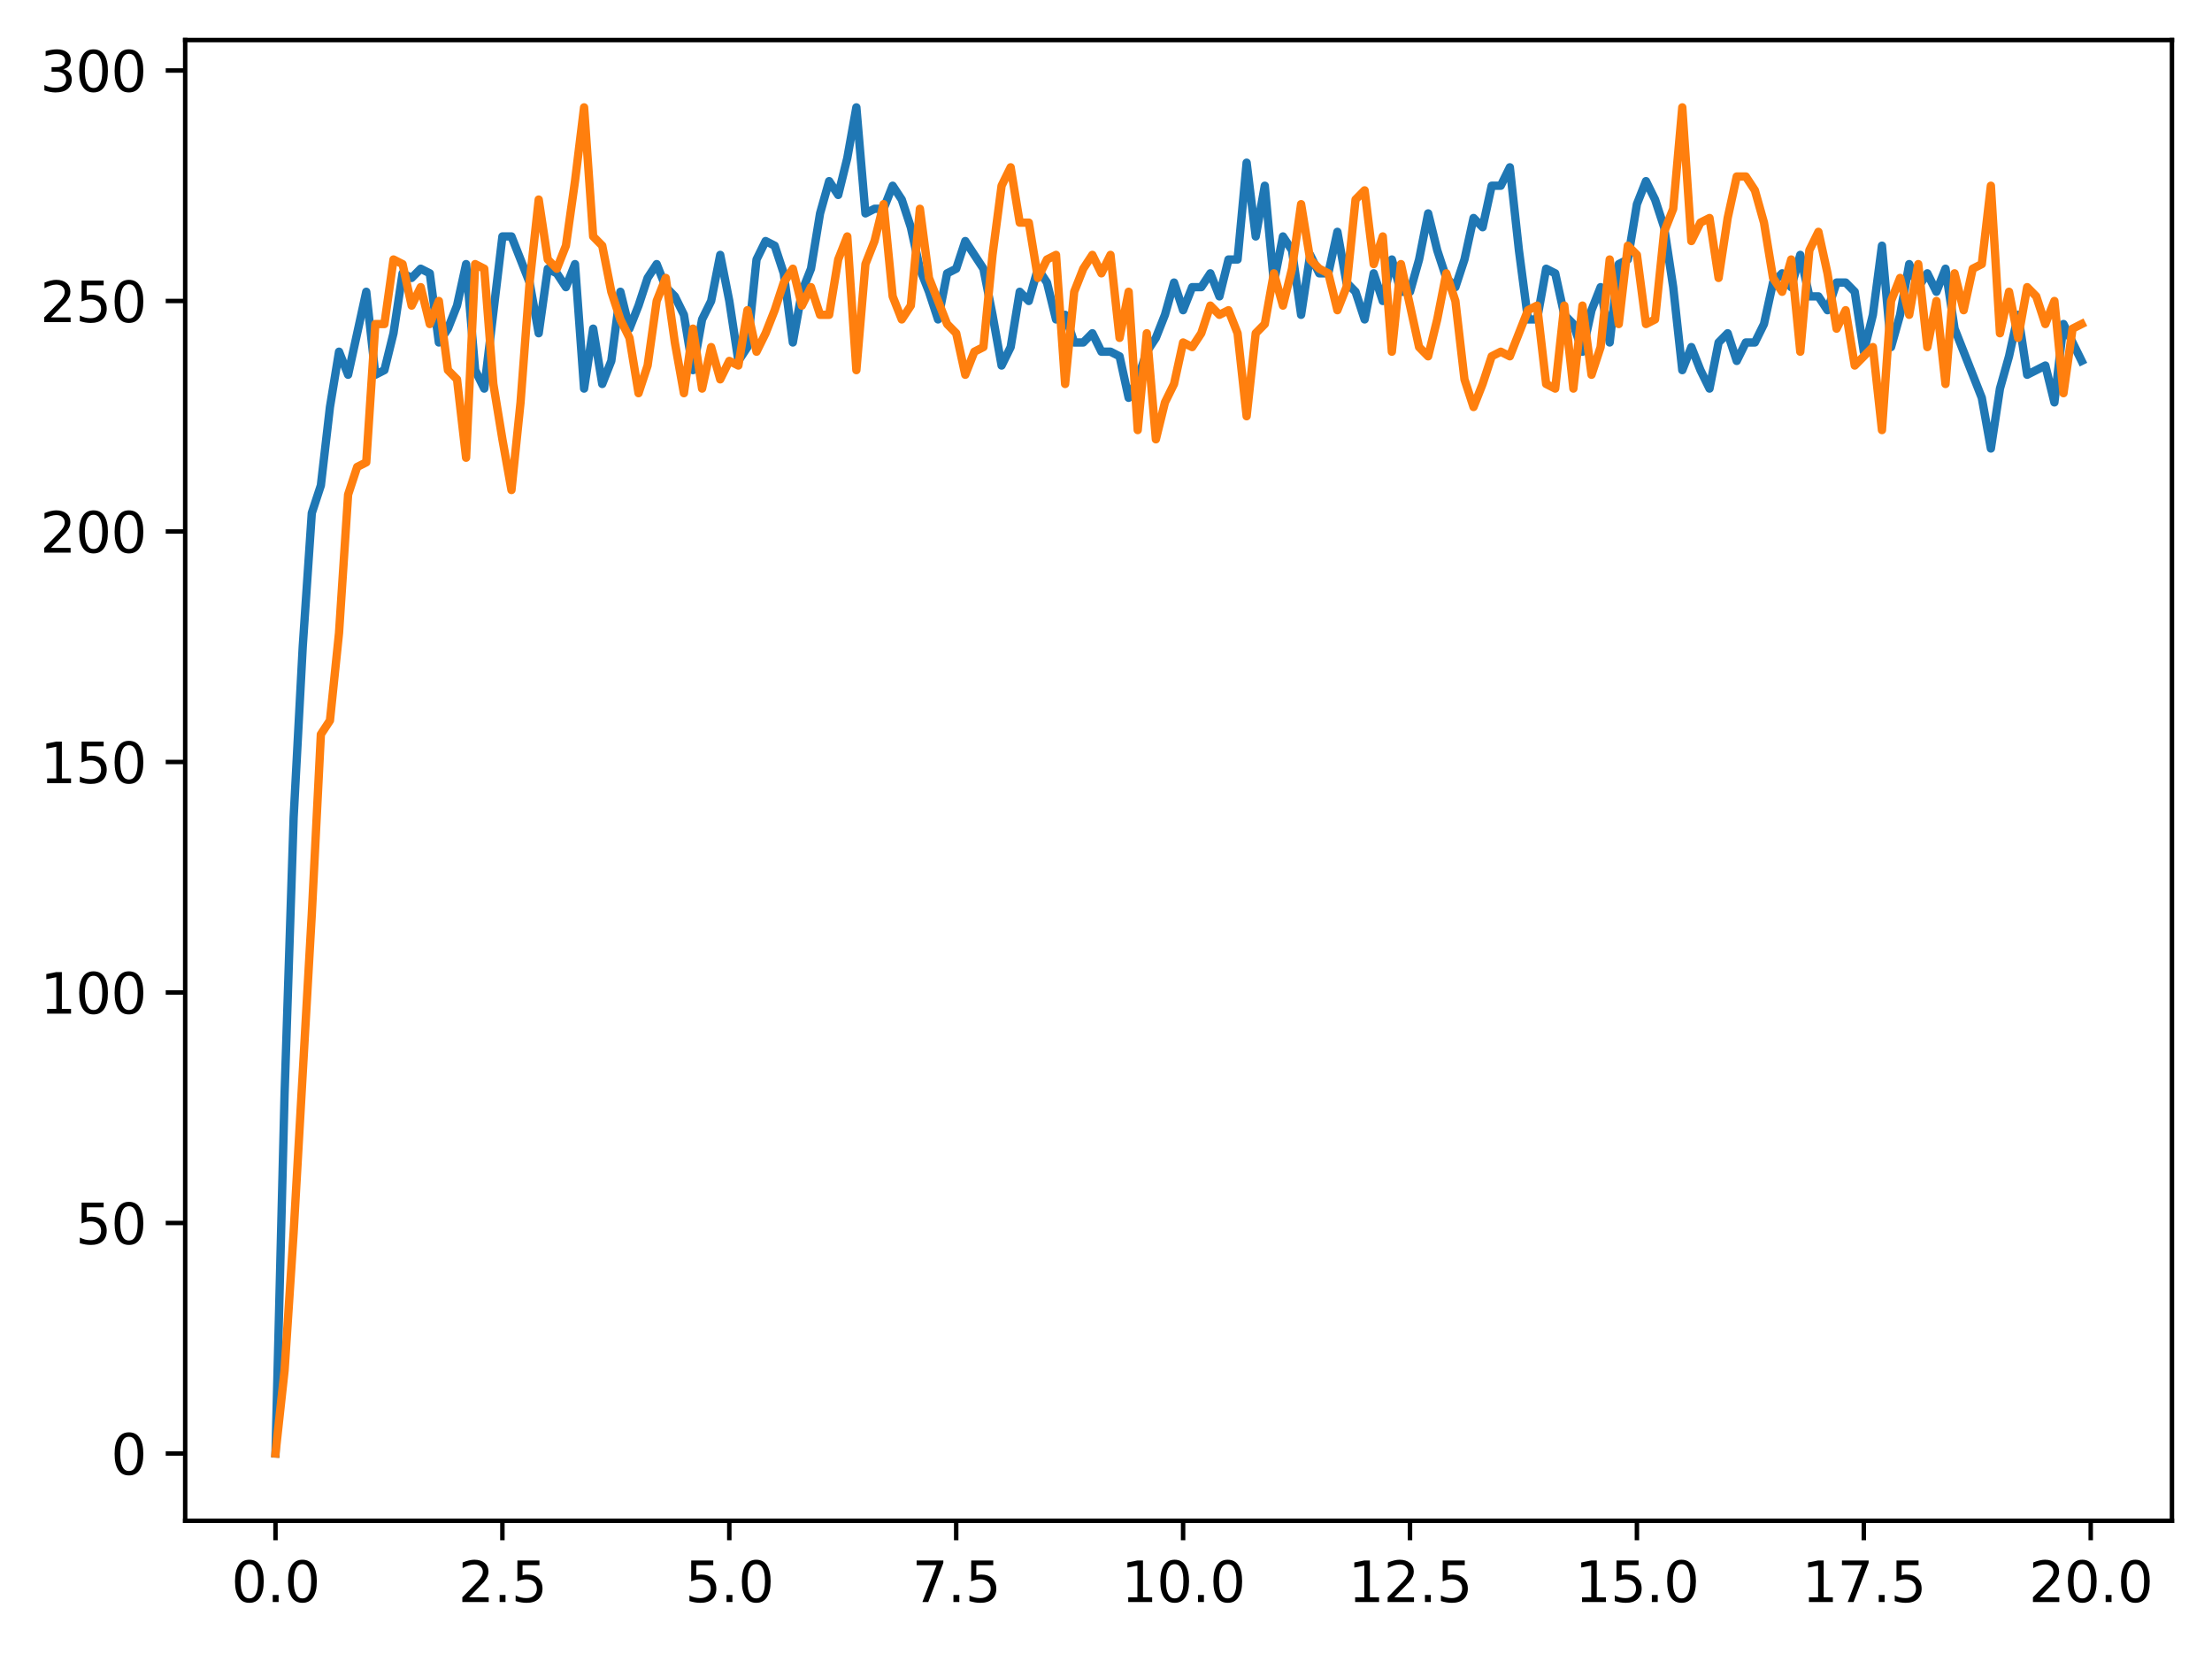 <?xml version="1.0" encoding="utf-8" standalone="no"?>
<!DOCTYPE svg PUBLIC "-//W3C//DTD SVG 1.1//EN"
  "http://www.w3.org/Graphics/SVG/1.1/DTD/svg11.dtd">
<svg xmlns:xlink="http://www.w3.org/1999/xlink" width="397.608pt" height="297.19pt" viewBox="0 0 397.608 297.19" xmlns="http://www.w3.org/2000/svg" version="1.1">
 <defs>
  <style type="text/css">*{stroke-linejoin: round; stroke-linecap: butt}</style>
 </defs>
 <g id="figure_1">
  <g id="patch_1">
   <path d="M 0 297.19 
L 397.608 297.19 
L 397.608 0 
L 0 0 
z
" style="fill: #ffffff"/>
  </g>
  <g id="axes_1">
   <g id="patch_2">
    <path d="M 33.288 273.312 
L 390.408 273.312 
L 390.408 7.2 
L 33.288 7.2 
z
" style="fill: #ffffff"/>
   </g>
   <g id="matplotlib.axis_1">
    <g id="xtick_1">
     <g id="line2d_1">
      <defs>
       <path id="mbe871daea3" d="M 0 0 
L 0 3.5 
" style="stroke: #000000; stroke-width: 0.8"/>
      </defs>
      <g>
       <use xlink:href="#mbe871daea3" x="49.52" y="273.312" style="stroke: #000000; stroke-width: 0.8"/>
      </g>
     </g>
     <g id="text_1">
      <!-- 0.0 -->
      <g transform="translate(41.569 287.91) scale(0.1 -0.1)">
       <defs>
        <path id="DejaVuSans-30" d="M 2034 4250 
Q 1547 4250 1301 3770 
Q 1056 3291 1056 2328 
Q 1056 1369 1301 889 
Q 1547 409 2034 409 
Q 2525 409 2770 889 
Q 3016 1369 3016 2328 
Q 3016 3291 2770 3770 
Q 2525 4250 2034 4250 
z
M 2034 4750 
Q 2819 4750 3233 4129 
Q 3647 3509 3647 2328 
Q 3647 1150 3233 529 
Q 2819 -91 2034 -91 
Q 1250 -91 836 529 
Q 422 1150 422 2328 
Q 422 3509 836 4129 
Q 1250 4750 2034 4750 
z
" transform="scale(0.016)"/>
        <path id="DejaVuSans-2e" d="M 684 794 
L 1344 794 
L 1344 0 
L 684 0 
L 684 794 
z
" transform="scale(0.016)"/>
       </defs>
       <use xlink:href="#DejaVuSans-30"/>
       <use xlink:href="#DejaVuSans-2e" transform="translate(63.623 0)"/>
       <use xlink:href="#DejaVuSans-30" transform="translate(95.41 0)"/>
      </g>
     </g>
    </g>
    <g id="xtick_2">
     <g id="line2d_2">
      <g>
       <use xlink:href="#mbe871daea3" x="90.306" y="273.312" style="stroke: #000000; stroke-width: 0.8"/>
      </g>
     </g>
     <g id="text_2">
      <!-- 2.5 -->
      <g transform="translate(82.354 287.91) scale(0.1 -0.1)">
       <defs>
        <path id="DejaVuSans-32" d="M 1228 531 
L 3431 531 
L 3431 0 
L 469 0 
L 469 531 
Q 828 903 1448 1529 
Q 2069 2156 2228 2338 
Q 2531 2678 2651 2914 
Q 2772 3150 2772 3378 
Q 2772 3750 2511 3984 
Q 2250 4219 1831 4219 
Q 1534 4219 1204 4116 
Q 875 4013 500 3803 
L 500 4441 
Q 881 4594 1212 4672 
Q 1544 4750 1819 4750 
Q 2544 4750 2975 4387 
Q 3406 4025 3406 3419 
Q 3406 3131 3298 2873 
Q 3191 2616 2906 2266 
Q 2828 2175 2409 1742 
Q 1991 1309 1228 531 
z
" transform="scale(0.016)"/>
        <path id="DejaVuSans-35" d="M 691 4666 
L 3169 4666 
L 3169 4134 
L 1269 4134 
L 1269 2991 
Q 1406 3038 1543 3061 
Q 1681 3084 1819 3084 
Q 2600 3084 3056 2656 
Q 3513 2228 3513 1497 
Q 3513 744 3044 326 
Q 2575 -91 1722 -91 
Q 1428 -91 1123 -41 
Q 819 9 494 109 
L 494 744 
Q 775 591 1075 516 
Q 1375 441 1709 441 
Q 2250 441 2565 725 
Q 2881 1009 2881 1497 
Q 2881 1984 2565 2268 
Q 2250 2553 1709 2553 
Q 1456 2553 1204 2497 
Q 953 2441 691 2322 
L 691 4666 
z
" transform="scale(0.016)"/>
       </defs>
       <use xlink:href="#DejaVuSans-32"/>
       <use xlink:href="#DejaVuSans-2e" transform="translate(63.623 0)"/>
       <use xlink:href="#DejaVuSans-35" transform="translate(95.41 0)"/>
      </g>
     </g>
    </g>
    <g id="xtick_3">
     <g id="line2d_3">
      <g>
       <use xlink:href="#mbe871daea3" x="131.092" y="273.312" style="stroke: #000000; stroke-width: 0.8"/>
      </g>
     </g>
     <g id="text_3">
      <!-- 5.0 -->
      <g transform="translate(123.14 287.91) scale(0.1 -0.1)">
       <use xlink:href="#DejaVuSans-35"/>
       <use xlink:href="#DejaVuSans-2e" transform="translate(63.623 0)"/>
       <use xlink:href="#DejaVuSans-30" transform="translate(95.41 0)"/>
      </g>
     </g>
    </g>
    <g id="xtick_4">
     <g id="line2d_4">
      <g>
       <use xlink:href="#mbe871daea3" x="171.877" y="273.312" style="stroke: #000000; stroke-width: 0.8"/>
      </g>
     </g>
     <g id="text_4">
      <!-- 7.5 -->
      <g transform="translate(163.926 287.91) scale(0.1 -0.1)">
       <defs>
        <path id="DejaVuSans-37" d="M 525 4666 
L 3525 4666 
L 3525 4397 
L 1831 0 
L 1172 0 
L 2766 4134 
L 525 4134 
L 525 4666 
z
" transform="scale(0.016)"/>
       </defs>
       <use xlink:href="#DejaVuSans-37"/>
       <use xlink:href="#DejaVuSans-2e" transform="translate(63.623 0)"/>
       <use xlink:href="#DejaVuSans-35" transform="translate(95.41 0)"/>
      </g>
     </g>
    </g>
    <g id="xtick_5">
     <g id="line2d_5">
      <g>
       <use xlink:href="#mbe871daea3" x="212.663" y="273.312" style="stroke: #000000; stroke-width: 0.8"/>
      </g>
     </g>
     <g id="text_5">
      <!-- 10.0 -->
      <g transform="translate(201.53 287.91) scale(0.1 -0.1)">
       <defs>
        <path id="DejaVuSans-31" d="M 794 531 
L 1825 531 
L 1825 4091 
L 703 3866 
L 703 4441 
L 1819 4666 
L 2450 4666 
L 2450 531 
L 3481 531 
L 3481 0 
L 794 0 
L 794 531 
z
" transform="scale(0.016)"/>
       </defs>
       <use xlink:href="#DejaVuSans-31"/>
       <use xlink:href="#DejaVuSans-30" transform="translate(63.623 0)"/>
       <use xlink:href="#DejaVuSans-2e" transform="translate(127.246 0)"/>
       <use xlink:href="#DejaVuSans-30" transform="translate(159.033 0)"/>
      </g>
     </g>
    </g>
    <g id="xtick_6">
     <g id="line2d_6">
      <g>
       <use xlink:href="#mbe871daea3" x="253.449" y="273.312" style="stroke: #000000; stroke-width: 0.8"/>
      </g>
     </g>
     <g id="text_6">
      <!-- 12.5 -->
      <g transform="translate(242.316 287.91) scale(0.1 -0.1)">
       <use xlink:href="#DejaVuSans-31"/>
       <use xlink:href="#DejaVuSans-32" transform="translate(63.623 0)"/>
       <use xlink:href="#DejaVuSans-2e" transform="translate(127.246 0)"/>
       <use xlink:href="#DejaVuSans-35" transform="translate(159.033 0)"/>
      </g>
     </g>
    </g>
    <g id="xtick_7">
     <g id="line2d_7">
      <g>
       <use xlink:href="#mbe871daea3" x="294.235" y="273.312" style="stroke: #000000; stroke-width: 0.8"/>
      </g>
     </g>
     <g id="text_7">
      <!-- 15.0 -->
      <g transform="translate(283.102 287.91) scale(0.1 -0.1)">
       <use xlink:href="#DejaVuSans-31"/>
       <use xlink:href="#DejaVuSans-35" transform="translate(63.623 0)"/>
       <use xlink:href="#DejaVuSans-2e" transform="translate(127.246 0)"/>
       <use xlink:href="#DejaVuSans-30" transform="translate(159.033 0)"/>
      </g>
     </g>
    </g>
    <g id="xtick_8">
     <g id="line2d_8">
      <g>
       <use xlink:href="#mbe871daea3" x="335.02" y="273.312" style="stroke: #000000; stroke-width: 0.8"/>
      </g>
     </g>
     <g id="text_8">
      <!-- 17.5 -->
      <g transform="translate(323.888 287.91) scale(0.1 -0.1)">
       <use xlink:href="#DejaVuSans-31"/>
       <use xlink:href="#DejaVuSans-37" transform="translate(63.623 0)"/>
       <use xlink:href="#DejaVuSans-2e" transform="translate(127.246 0)"/>
       <use xlink:href="#DejaVuSans-35" transform="translate(159.033 0)"/>
      </g>
     </g>
    </g>
    <g id="xtick_9">
     <g id="line2d_9">
      <g>
       <use xlink:href="#mbe871daea3" x="375.806" y="273.312" style="stroke: #000000; stroke-width: 0.8"/>
      </g>
     </g>
     <g id="text_9">
      <!-- 20.0 -->
      <g transform="translate(364.673 287.91) scale(0.1 -0.1)">
       <use xlink:href="#DejaVuSans-32"/>
       <use xlink:href="#DejaVuSans-30" transform="translate(63.623 0)"/>
       <use xlink:href="#DejaVuSans-2e" transform="translate(127.246 0)"/>
       <use xlink:href="#DejaVuSans-30" transform="translate(159.033 0)"/>
      </g>
     </g>
    </g>
   </g>
   <g id="matplotlib.axis_2">
    <g id="ytick_1">
     <g id="line2d_10">
      <defs>
       <path id="ma51d5567c7" d="M 0 0 
L -3.5 0 
" style="stroke: #000000; stroke-width: 0.8"/>
      </defs>
      <g>
       <use xlink:href="#ma51d5567c7" x="33.288" y="261.216" style="stroke: #000000; stroke-width: 0.8"/>
      </g>
     </g>
     <g id="text_10">
      <!-- 0 -->
      <g transform="translate(19.925 265.015) scale(0.1 -0.1)">
       <use xlink:href="#DejaVuSans-30"/>
      </g>
     </g>
    </g>
    <g id="ytick_2">
     <g id="line2d_11">
      <g>
       <use xlink:href="#ma51d5567c7" x="33.288" y="219.791" style="stroke: #000000; stroke-width: 0.8"/>
      </g>
     </g>
     <g id="text_11">
      <!-- 50 -->
      <g transform="translate(13.562 223.591) scale(0.1 -0.1)">
       <use xlink:href="#DejaVuSans-35"/>
       <use xlink:href="#DejaVuSans-30" transform="translate(63.623 0)"/>
      </g>
     </g>
    </g>
    <g id="ytick_3">
     <g id="line2d_12">
      <g>
       <use xlink:href="#ma51d5567c7" x="33.288" y="178.367" style="stroke: #000000; stroke-width: 0.8"/>
      </g>
     </g>
     <g id="text_12">
      <!-- 100 -->
      <g transform="translate(7.2 182.166) scale(0.1 -0.1)">
       <use xlink:href="#DejaVuSans-31"/>
       <use xlink:href="#DejaVuSans-30" transform="translate(63.623 0)"/>
       <use xlink:href="#DejaVuSans-30" transform="translate(127.246 0)"/>
      </g>
     </g>
    </g>
    <g id="ytick_4">
     <g id="line2d_13">
      <g>
       <use xlink:href="#ma51d5567c7" x="33.288" y="136.942" style="stroke: #000000; stroke-width: 0.8"/>
      </g>
     </g>
     <g id="text_13">
      <!-- 150 -->
      <g transform="translate(7.2 140.741) scale(0.1 -0.1)">
       <use xlink:href="#DejaVuSans-31"/>
       <use xlink:href="#DejaVuSans-35" transform="translate(63.623 0)"/>
       <use xlink:href="#DejaVuSans-30" transform="translate(127.246 0)"/>
      </g>
     </g>
    </g>
    <g id="ytick_5">
     <g id="line2d_14">
      <g>
       <use xlink:href="#ma51d5567c7" x="33.288" y="95.517" style="stroke: #000000; stroke-width: 0.8"/>
      </g>
     </g>
     <g id="text_14">
      <!-- 200 -->
      <g transform="translate(7.2 99.317) scale(0.1 -0.1)">
       <use xlink:href="#DejaVuSans-32"/>
       <use xlink:href="#DejaVuSans-30" transform="translate(63.623 0)"/>
       <use xlink:href="#DejaVuSans-30" transform="translate(127.246 0)"/>
      </g>
     </g>
    </g>
    <g id="ytick_6">
     <g id="line2d_15">
      <g>
       <use xlink:href="#ma51d5567c7" x="33.288" y="54.093" style="stroke: #000000; stroke-width: 0.8"/>
      </g>
     </g>
     <g id="text_15">
      <!-- 250 -->
      <g transform="translate(7.2 57.892) scale(0.1 -0.1)">
       <use xlink:href="#DejaVuSans-32"/>
       <use xlink:href="#DejaVuSans-35" transform="translate(63.623 0)"/>
       <use xlink:href="#DejaVuSans-30" transform="translate(127.246 0)"/>
      </g>
     </g>
    </g>
    <g id="ytick_7">
     <g id="line2d_16">
      <g>
       <use xlink:href="#ma51d5567c7" x="33.288" y="12.668" style="stroke: #000000; stroke-width: 0.8"/>
      </g>
     </g>
     <g id="text_16">
      <!-- 300 -->
      <g transform="translate(7.2 16.467) scale(0.1 -0.1)">
       <defs>
        <path id="DejaVuSans-33" d="M 2597 2516 
Q 3050 2419 3304 2112 
Q 3559 1806 3559 1356 
Q 3559 666 3084 287 
Q 2609 -91 1734 -91 
Q 1441 -91 1130 -33 
Q 819 25 488 141 
L 488 750 
Q 750 597 1062 519 
Q 1375 441 1716 441 
Q 2309 441 2620 675 
Q 2931 909 2931 1356 
Q 2931 1769 2642 2001 
Q 2353 2234 1838 2234 
L 1294 2234 
L 1294 2753 
L 1863 2753 
Q 2328 2753 2575 2939 
Q 2822 3125 2822 3475 
Q 2822 3834 2567 4026 
Q 2313 4219 1838 4219 
Q 1578 4219 1281 4162 
Q 984 4106 628 3988 
L 628 4550 
Q 988 4650 1302 4700 
Q 1616 4750 1894 4750 
Q 2613 4750 3031 4423 
Q 3450 4097 3450 3541 
Q 3450 3153 3228 2886 
Q 3006 2619 2597 2516 
z
" transform="scale(0.016)"/>
       </defs>
       <use xlink:href="#DejaVuSans-33"/>
       <use xlink:href="#DejaVuSans-30" transform="translate(63.623 0)"/>
       <use xlink:href="#DejaVuSans-30" transform="translate(127.246 0)"/>
      </g>
     </g>
    </g>
   </g>
   <g id="line2d_17">
    <path d="M 49.52 261.216 
L 51.152 196.594 
L 52.783 146.884 
L 54.415 116.23 
L 56.046 92.203 
L 57.677 87.232 
L 59.309 73.148 
L 60.94 63.206 
L 62.572 67.349 
L 65.835 52.436 
L 67.466 67.349 
L 69.097 66.52 
L 70.729 59.892 
L 72.36 49.122 
L 73.992 49.95 
L 75.623 48.293 
L 77.255 49.122 
L 78.886 61.549 
L 80.517 59.064 
L 82.149 54.921 
L 83.78 47.465 
L 85.412 66.52 
L 87.043 69.834 
L 90.306 42.494 
L 91.937 42.494 
L 95.2 50.779 
L 96.832 59.892 
L 98.463 48.293 
L 100.095 49.122 
L 101.726 51.607 
L 103.357 47.465 
L 104.989 69.834 
L 106.62 59.064 
L 108.252 69.006 
L 109.883 64.863 
L 111.515 52.436 
L 113.146 59.064 
L 114.777 54.921 
L 116.409 49.95 
L 118.04 47.465 
L 119.672 51.607 
L 121.303 53.264 
L 122.935 56.578 
L 124.566 66.52 
L 126.197 57.407 
L 127.829 54.093 
L 129.46 45.808 
L 131.092 54.093 
L 132.723 64.863 
L 134.355 62.378 
L 135.986 46.636 
L 137.617 43.322 
L 139.249 44.151 
L 140.88 49.122 
L 142.512 61.549 
L 144.143 52.436 
L 145.775 48.293 
L 147.406 38.351 
L 149.037 32.552 
L 150.669 35.037 
L 152.3 28.409 
L 153.932 19.296 
L 155.563 38.351 
L 157.195 37.523 
L 158.826 37.523 
L 160.457 33.38 
L 162.089 35.866 
L 163.72 40.837 
L 165.352 48.293 
L 166.983 52.436 
L 168.615 57.407 
L 170.246 49.122 
L 171.877 48.293 
L 173.509 43.322 
L 176.772 48.293 
L 178.403 56.578 
L 180.035 65.692 
L 181.666 62.378 
L 183.297 52.436 
L 184.929 54.093 
L 186.56 48.293 
L 188.192 50.779 
L 189.823 57.407 
L 191.455 56.578 
L 193.086 61.549 
L 194.717 61.549 
L 196.349 59.892 
L 197.98 63.206 
L 199.612 63.206 
L 201.243 64.035 
L 202.875 71.491 
L 204.506 68.177 
L 206.137 63.206 
L 207.769 60.721 
L 209.4 56.578 
L 211.032 50.779 
L 212.663 55.75 
L 214.295 51.607 
L 215.926 51.607 
L 217.558 49.122 
L 219.189 53.264 
L 220.82 46.636 
L 222.452 46.636 
L 224.083 29.238 
L 225.715 42.494 
L 227.346 33.38 
L 228.978 50.779 
L 230.609 42.494 
L 232.24 44.979 
L 233.872 56.578 
L 235.503 45.808 
L 237.135 49.122 
L 238.766 49.122 
L 240.398 41.665 
L 242.029 50.779 
L 243.66 52.436 
L 245.292 57.407 
L 246.923 49.122 
L 248.555 54.093 
L 250.186 46.636 
L 251.818 52.436 
L 253.449 52.436 
L 255.08 46.636 
L 256.712 38.351 
L 258.343 44.979 
L 259.975 49.95 
L 261.606 51.607 
L 263.238 46.636 
L 264.869 39.18 
L 266.5 40.837 
L 268.132 33.38 
L 269.763 33.38 
L 271.395 30.066 
L 273.026 44.979 
L 274.658 57.407 
L 276.289 57.407 
L 277.92 48.293 
L 279.552 49.122 
L 281.183 56.578 
L 282.815 58.235 
L 284.446 63.206 
L 286.078 55.75 
L 287.709 51.607 
L 289.34 61.549 
L 290.972 47.465 
L 292.603 46.636 
L 294.235 36.694 
L 295.866 32.552 
L 297.498 35.866 
L 299.129 40.837 
L 300.76 51.607 
L 302.392 66.52 
L 304.023 62.378 
L 305.655 66.52 
L 307.286 69.834 
L 308.918 61.549 
L 310.549 59.892 
L 312.18 64.863 
L 313.812 61.549 
L 315.443 61.549 
L 317.075 58.235 
L 318.706 50.779 
L 320.338 49.122 
L 321.969 51.607 
L 323.6 45.808 
L 325.232 53.264 
L 326.863 53.264 
L 328.495 55.75 
L 330.126 50.779 
L 331.758 50.779 
L 333.389 52.436 
L 335.02 63.206 
L 336.652 56.578 
L 338.283 44.151 
L 339.915 62.378 
L 341.546 56.578 
L 343.178 47.465 
L 344.809 51.607 
L 346.44 49.122 
L 348.072 52.436 
L 349.703 48.293 
L 351.335 59.064 
L 356.229 71.491 
L 357.86 80.604 
L 359.492 69.834 
L 361.123 64.035 
L 362.755 56.578 
L 364.386 67.349 
L 367.649 65.692 
L 369.28 72.32 
L 370.912 58.235 
L 374.175 64.863 
L 374.175 64.863 
" clip-path="url(#pd28f24707d)" style="fill: none; stroke: #1f77b4; stroke-width: 1.5; stroke-linecap: square"/>
   </g>
   <g id="line2d_18">
    <path d="M 49.52 261.216 
L 51.152 246.303 
L 52.783 221.448 
L 56.046 164.282 
L 57.677 131.971 
L 59.309 129.486 
L 60.94 113.744 
L 62.572 88.889 
L 64.203 83.918 
L 65.835 83.09 
L 67.466 58.235 
L 69.097 58.235 
L 70.729 46.636 
L 72.36 47.465 
L 73.992 54.921 
L 75.623 51.607 
L 77.255 58.235 
L 78.886 54.093 
L 80.517 66.52 
L 82.149 68.177 
L 83.78 82.261 
L 85.412 47.465 
L 87.043 48.293 
L 88.675 69.006 
L 90.306 78.948 
L 91.937 88.061 
L 93.569 72.32 
L 95.2 50.779 
L 96.832 35.866 
L 98.463 46.636 
L 100.095 48.293 
L 101.726 44.151 
L 103.357 32.552 
L 104.989 19.296 
L 106.62 42.494 
L 108.252 44.151 
L 109.883 52.436 
L 111.515 57.407 
L 113.146 60.721 
L 114.777 70.663 
L 116.409 65.692 
L 118.04 54.093 
L 119.672 49.95 
L 121.303 61.549 
L 122.935 70.663 
L 124.566 59.064 
L 126.197 69.834 
L 127.829 62.378 
L 129.46 68.177 
L 131.092 64.863 
L 132.723 65.692 
L 134.355 55.75 
L 135.986 63.206 
L 137.617 59.892 
L 139.249 55.75 
L 140.88 50.779 
L 142.512 48.293 
L 144.143 54.921 
L 145.775 51.607 
L 147.406 56.578 
L 149.037 56.578 
L 150.669 46.636 
L 152.3 42.494 
L 153.932 66.52 
L 155.563 47.465 
L 157.195 43.322 
L 158.826 36.694 
L 160.457 53.264 
L 162.089 57.407 
L 163.72 54.921 
L 165.352 37.523 
L 166.983 49.95 
L 170.246 58.235 
L 171.877 59.892 
L 173.509 67.349 
L 175.14 63.206 
L 176.772 62.378 
L 178.403 45.808 
L 180.035 33.38 
L 181.666 30.066 
L 183.297 40.008 
L 184.929 40.008 
L 186.56 49.95 
L 188.192 46.636 
L 189.823 45.808 
L 191.455 69.006 
L 193.086 52.436 
L 194.717 48.293 
L 196.349 45.808 
L 197.98 49.122 
L 199.612 45.808 
L 201.243 60.721 
L 202.875 52.436 
L 204.506 77.291 
L 206.137 59.892 
L 207.769 78.948 
L 209.4 72.32 
L 211.032 69.006 
L 212.663 61.549 
L 214.295 62.378 
L 215.926 59.892 
L 217.558 54.921 
L 219.189 56.578 
L 220.82 55.75 
L 222.452 59.892 
L 224.083 74.805 
L 225.715 59.892 
L 227.346 58.235 
L 228.978 49.122 
L 230.609 54.921 
L 232.24 48.293 
L 233.872 36.694 
L 235.503 46.636 
L 237.135 48.293 
L 238.766 49.122 
L 240.398 55.75 
L 242.029 51.607 
L 243.66 35.866 
L 245.292 34.209 
L 246.923 47.465 
L 248.555 42.494 
L 250.186 63.206 
L 251.818 47.465 
L 255.08 62.378 
L 256.712 64.035 
L 258.343 57.407 
L 259.975 49.122 
L 261.606 54.093 
L 263.238 68.177 
L 264.869 73.148 
L 266.5 69.006 
L 268.132 64.035 
L 269.763 63.206 
L 271.395 64.035 
L 274.658 55.75 
L 276.289 54.921 
L 277.92 69.006 
L 279.552 69.834 
L 281.183 54.921 
L 282.815 69.834 
L 284.446 54.921 
L 286.078 67.349 
L 287.709 62.378 
L 289.34 46.636 
L 290.972 58.235 
L 292.603 44.151 
L 294.235 45.808 
L 295.866 58.235 
L 297.498 57.407 
L 299.129 41.665 
L 300.76 37.523 
L 302.392 19.296 
L 304.023 43.322 
L 305.655 40.008 
L 307.286 39.18 
L 308.918 49.95 
L 310.549 39.18 
L 312.18 31.723 
L 313.812 31.723 
L 315.443 34.209 
L 317.075 40.008 
L 318.706 49.95 
L 320.338 52.436 
L 321.969 46.636 
L 323.6 63.206 
L 325.232 44.979 
L 326.863 41.665 
L 328.495 49.122 
L 330.126 59.064 
L 331.758 55.75 
L 333.389 65.692 
L 336.652 62.378 
L 338.283 77.291 
L 339.915 54.093 
L 341.546 49.95 
L 343.178 56.578 
L 344.809 47.465 
L 346.44 62.378 
L 348.072 54.093 
L 349.703 69.006 
L 351.335 49.122 
L 352.966 55.75 
L 354.598 48.293 
L 356.229 47.465 
L 357.86 33.38 
L 359.492 59.892 
L 361.123 52.436 
L 362.755 60.721 
L 364.386 51.607 
L 366.018 53.264 
L 367.649 58.235 
L 369.28 54.093 
L 370.912 70.663 
L 372.543 59.064 
L 374.175 58.235 
L 374.175 58.235 
" clip-path="url(#pd28f24707d)" style="fill: none; stroke: #ff7f0e; stroke-width: 1.5; stroke-linecap: square"/>
   </g>
   <g id="patch_3">
    <path d="M 33.288 273.312 
L 33.288 7.2 
" style="fill: none; stroke: #000000; stroke-width: 0.8; stroke-linejoin: miter; stroke-linecap: square"/>
   </g>
   <g id="patch_4">
    <path d="M 390.408 273.312 
L 390.408 7.2 
" style="fill: none; stroke: #000000; stroke-width: 0.8; stroke-linejoin: miter; stroke-linecap: square"/>
   </g>
   <g id="patch_5">
    <path d="M 33.288 273.312 
L 390.408 273.312 
" style="fill: none; stroke: #000000; stroke-width: 0.8; stroke-linejoin: miter; stroke-linecap: square"/>
   </g>
   <g id="patch_6">
    <path d="M 33.288 7.2 
L 390.408 7.2 
" style="fill: none; stroke: #000000; stroke-width: 0.8; stroke-linejoin: miter; stroke-linecap: square"/>
   </g>
  </g>
 </g>
 <defs>
  <clipPath id="pd28f24707d">
   <rect x="33.288" y="7.2" width="357.12" height="266.112"/>
  </clipPath>
 </defs>
</svg>

